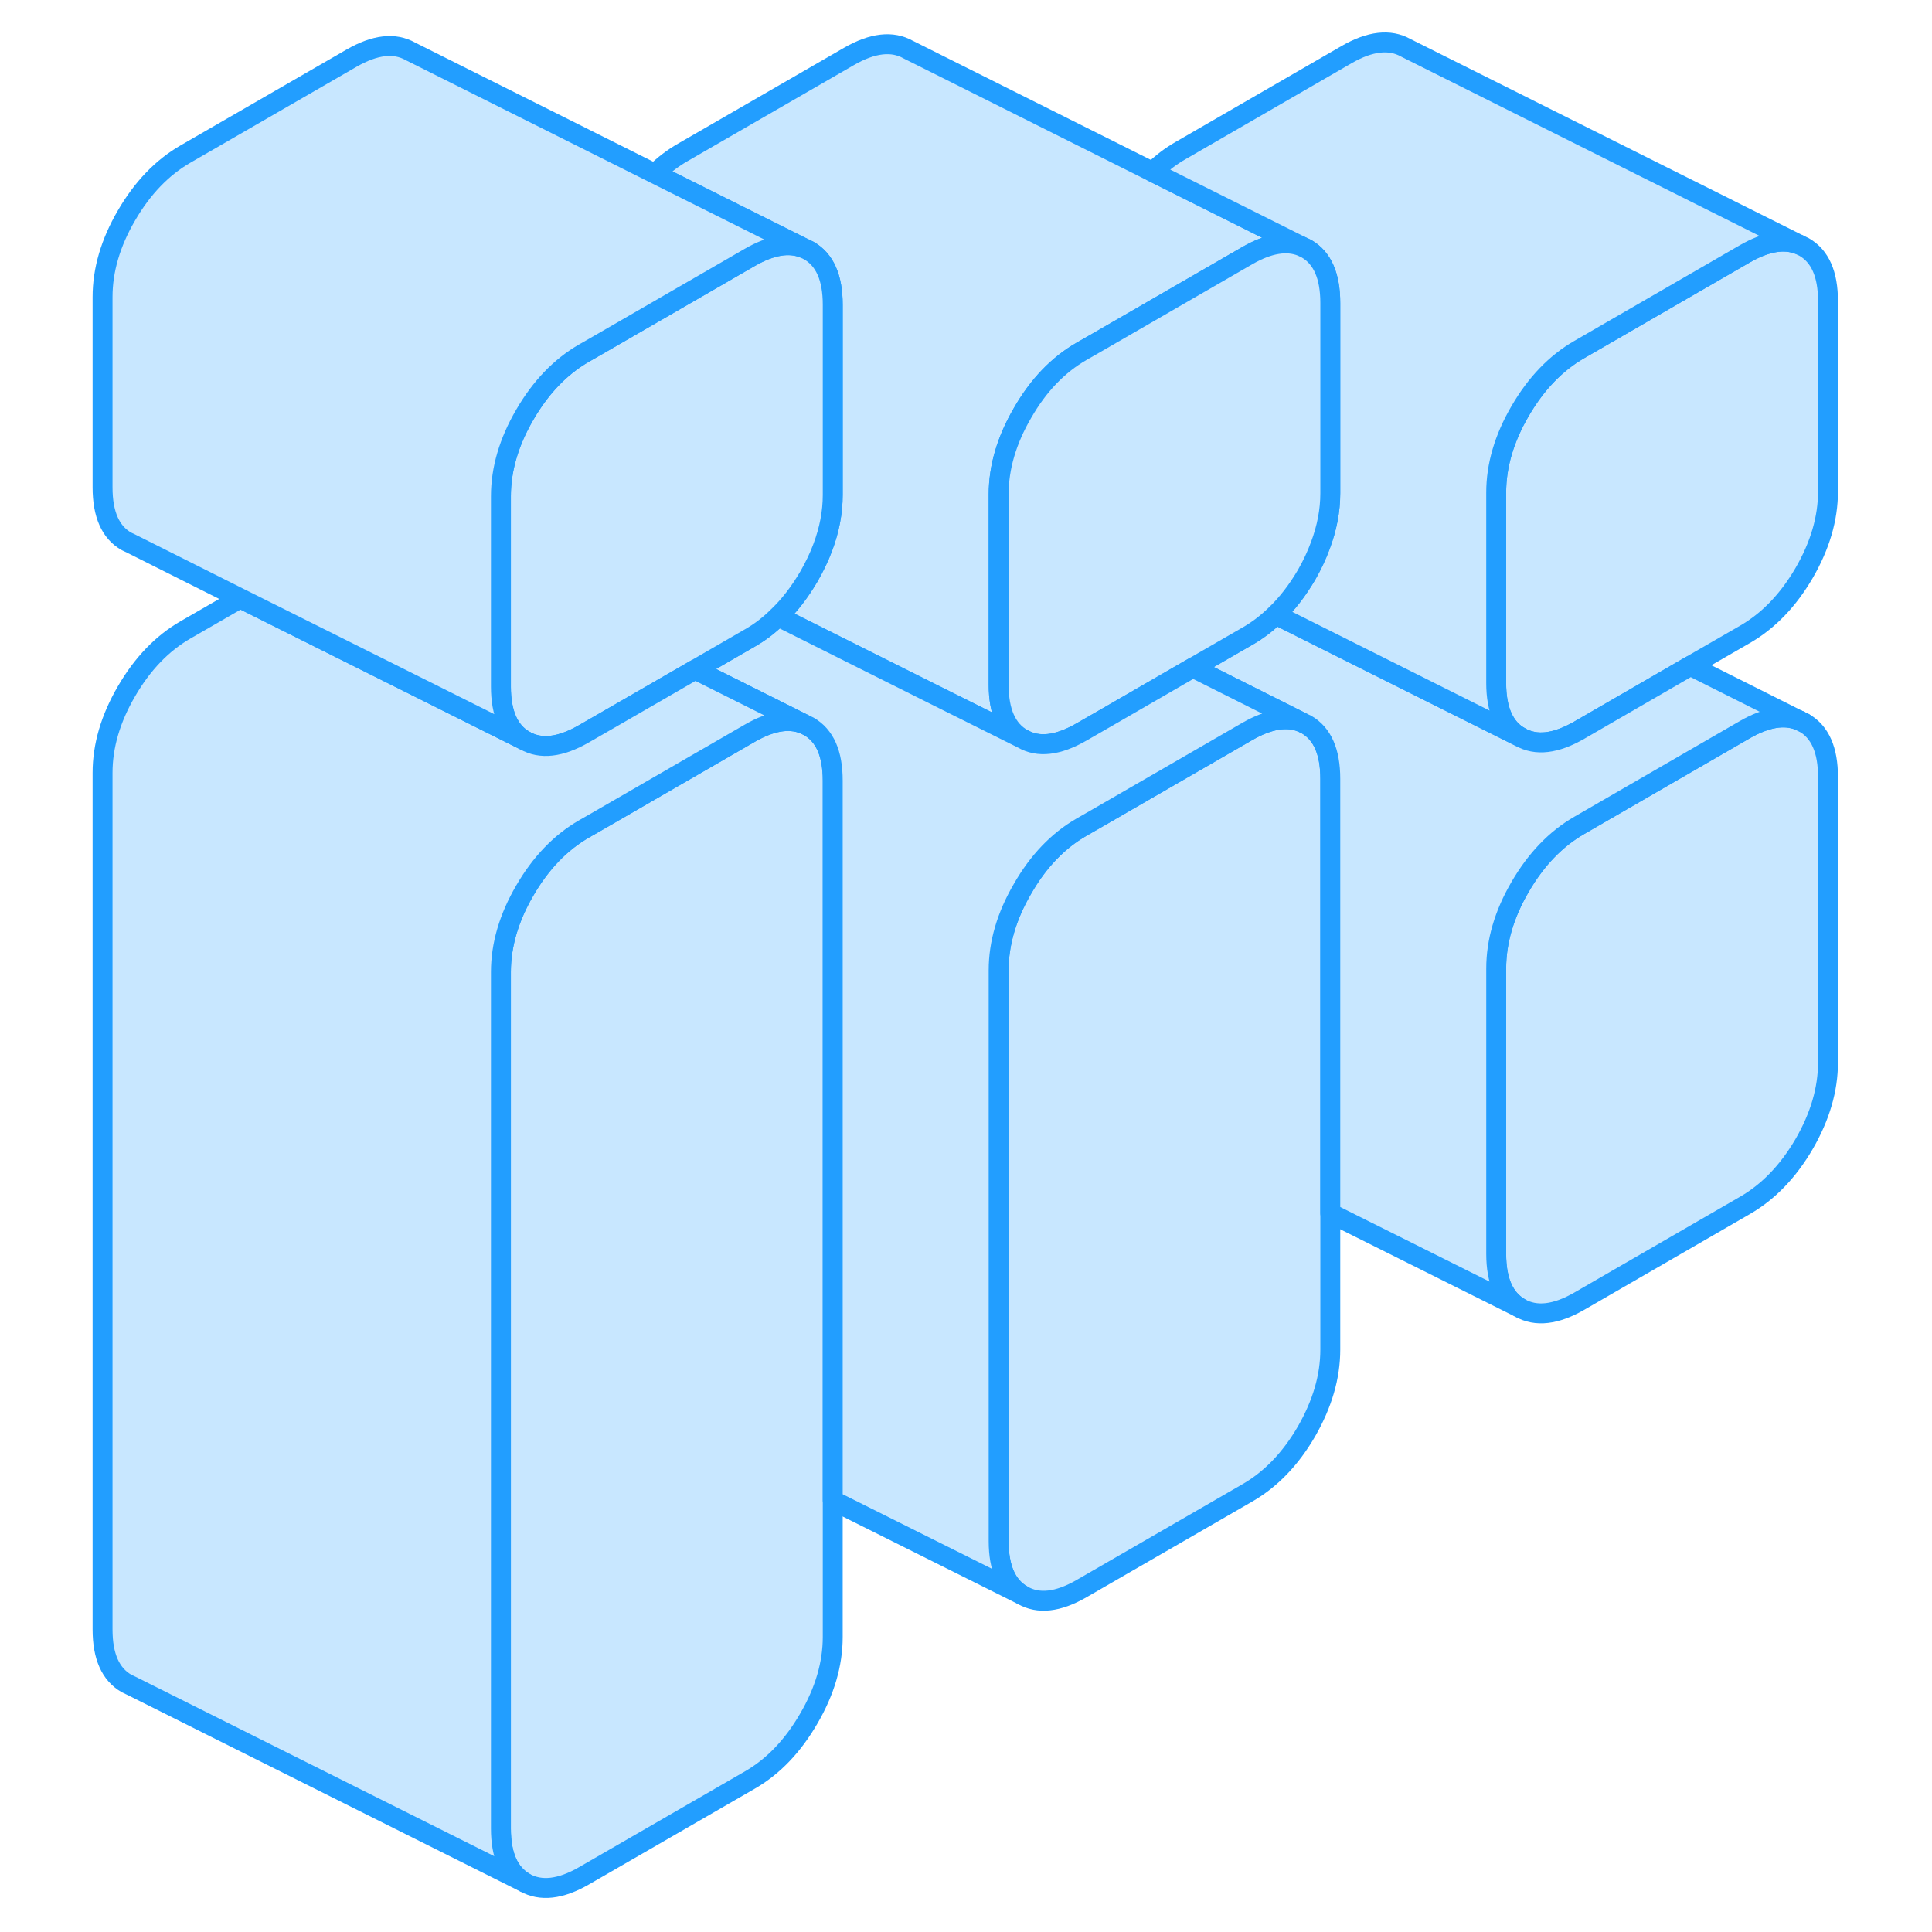<svg width="48" height="48" viewBox="0 0 92 97" fill="#c8e7ff" xmlns="http://www.w3.org/2000/svg" stroke-width="1px" stroke-linecap="round" stroke-linejoin="round"><path d="M88.079 36.29L87.829 36.17C87.079 35.87 86.169 36.02 85.109 36.63L76.789 41.44C75.609 42.12 74.619 43.15 73.819 44.53C73.019 45.9 72.619 47.27 72.619 48.62V62.96C72.619 64.31 73.019 65.21 73.819 65.67C74.619 66.12 75.609 66.01 76.789 65.33L85.109 60.52C86.289 59.84 87.279 58.81 88.079 57.44C88.879 56.06 89.279 54.69 89.279 53.34V39.01C89.279 37.65 88.879 36.75 88.079 36.29Z" stroke="#229EFF" stroke-linejoin="round"/><path d="M89.279 15.12V24.67C89.279 26.03 88.879 27.39 88.079 28.77C87.279 30.14 86.289 31.17 85.109 31.85L82.369 33.43L76.789 36.66C75.609 37.34 74.619 37.46 73.819 37C73.019 36.55 72.619 35.64 72.619 34.29V24.73C72.619 23.38 73.019 22.01 73.819 20.64C74.619 19.26 75.609 18.23 76.789 17.55L85.109 12.74C86.169 12.13 87.079 11.98 87.829 12.28L88.079 12.4C88.879 12.86 89.279 13.76 89.279 15.12Z" stroke="#229EFF" stroke-linejoin="round"/><path d="M64.29 39.1V67.76C64.29 69.12 63.89 70.48 63.1 71.86C62.3 73.24 61.31 74.27 60.13 74.95L51.8 79.76C50.62 80.44 49.63 80.55 48.84 80.09C48.04 79.64 47.64 78.73 47.64 77.38V48.71C47.64 47.36 48.04 45.99 48.84 44.62C49.63 43.24 50.62 42.21 51.8 41.53L52.62 41.06L60.13 36.72C61.19 36.11 62.1 35.96 62.85 36.26L63.1 36.38C63.89 36.84 64.29 37.74 64.29 39.1Z" stroke="#229EFF" stroke-linejoin="round"/><path d="M39.309 39.19V82.19C39.309 83.54 38.909 84.91 38.109 86.28C37.309 87.66 36.329 88.69 35.149 89.37L26.82 94.18C25.64 94.86 24.649 94.97 23.849 94.52C23.049 94.06 22.649 93.16 22.649 91.81V48.8C22.649 47.45 23.049 46.08 23.849 44.71C24.649 43.33 25.64 42.3 26.82 41.62L27.639 41.15L35.149 36.81C36.209 36.2 37.109 36.05 37.859 36.35L38.109 36.47C38.909 36.93 39.309 37.83 39.309 39.19Z" stroke="#229EFF" stroke-linejoin="round"/><path d="M62.849 12.37C62.099 12.07 61.189 12.22 60.129 12.83L52.619 17.17L51.799 17.64C50.619 18.32 49.629 19.35 48.839 20.73C48.039 22.1 47.639 23.47 47.639 24.82V34.38C47.639 35.73 48.039 36.64 48.839 37.09L44.289 34.82L36.559 30.95C37.139 30.4 37.649 29.73 38.109 28.95C38.389 28.46 38.629 27.97 38.809 27.48C39.139 26.6 39.309 25.73 39.309 24.85V15.3C39.309 13.94 38.909 13.04 38.109 12.58L37.859 12.46L30.379 8.72C30.819 8.29 31.289 7.93 31.799 7.64L40.129 2.83C41.309 2.15 42.299 2.04 43.099 2.49L55.369 8.63L62.849 12.37Z" stroke="#229EFF" stroke-linejoin="round"/><path d="M87.83 36.17C87.08 35.87 86.17 36.02 85.11 36.63L76.79 41.44C75.61 42.12 74.62 43.15 73.82 44.53C73.02 45.9 72.62 47.27 72.62 48.62V62.96C72.62 64.31 73.02 65.21 73.82 65.67L64.29 60.91V39.1C64.29 37.74 63.89 36.84 63.1 36.38L62.85 36.26L57.39 33.52L60.13 31.94C60.64 31.65 61.11 31.29 61.55 30.86L69.28 34.73L73.82 37C74.62 37.46 75.61 37.34 76.79 36.66L82.37 33.43L87.83 36.17Z" stroke="#229EFF" stroke-linejoin="round"/><path d="M88.079 36.29L87.829 36.17" stroke="#229EFF" stroke-linejoin="round"/><path d="M87.829 12.28C87.079 11.98 86.169 12.13 85.109 12.74L76.789 17.55C75.609 18.23 74.619 19.26 73.819 20.64C73.019 22.01 72.619 23.38 72.619 24.73V34.29C72.619 35.64 73.019 36.55 73.819 37L69.279 34.73L61.549 30.86C62.129 30.31 62.639 29.64 63.099 28.86C63.379 28.37 63.609 27.88 63.789 27.39C64.119 26.51 64.289 25.64 64.289 24.76V15.21C64.289 13.85 63.889 12.95 63.099 12.49L62.849 12.37L55.369 8.63C55.809 8.2 56.279 7.84 56.789 7.55L65.109 2.74C66.289 2.06 67.279 1.95 68.079 2.4L87.829 12.28Z" stroke="#229EFF" stroke-linejoin="round"/><path d="M64.29 15.21V24.76C64.29 25.64 64.12 26.51 63.79 27.39C63.61 27.88 63.38 28.37 63.1 28.86C62.64 29.64 62.13 30.31 61.55 30.86C61.11 31.29 60.64 31.65 60.13 31.94L57.39 33.52L53.12 35.99L51.8 36.75C50.62 37.43 49.63 37.55 48.84 37.09C48.04 36.64 47.64 35.73 47.64 34.38V24.82C47.64 23.47 48.04 22.1 48.84 20.73C49.63 19.35 50.62 18.32 51.8 17.64L52.62 17.17L60.13 12.83C61.19 12.22 62.1 12.07 62.85 12.37L63.1 12.49C63.89 12.95 64.29 13.85 64.29 15.21Z" stroke="#229EFF" stroke-linejoin="round"/><path d="M62.849 36.26C62.099 35.96 61.189 36.11 60.129 36.72L52.619 41.06L51.799 41.53C50.619 42.21 49.63 43.24 48.84 44.62C48.039 45.99 47.639 47.36 47.639 48.71V77.38C47.639 78.73 48.039 79.64 48.84 80.09L39.309 75.33V39.19C39.309 37.83 38.909 36.93 38.109 36.47L37.859 36.35L32.399 33.62L35.149 32.03C35.659 31.74 36.129 31.38 36.559 30.95L44.289 34.82L48.84 37.09C49.63 37.55 50.619 37.43 51.799 36.75L53.119 35.99L57.389 33.52L62.849 36.26Z" stroke="#229EFF" stroke-linejoin="round"/><path d="M39.309 15.3V24.85C39.309 25.73 39.139 26.6 38.809 27.48C38.629 27.97 38.389 28.46 38.109 28.95C37.649 29.73 37.139 30.4 36.559 30.95C36.129 31.38 35.659 31.74 35.149 32.03L32.399 33.62L28.139 36.08L26.82 36.84C25.64 37.52 24.649 37.64 23.849 37.18C23.049 36.73 22.649 35.82 22.649 34.47V24.91C22.649 23.56 23.049 22.19 23.849 20.82C24.649 19.44 25.64 18.41 26.82 17.73L27.639 17.26L35.149 12.92C36.209 12.31 37.109 12.16 37.859 12.46L38.109 12.58C38.909 13.04 39.309 13.94 39.309 15.3Z" stroke="#229EFF" stroke-linejoin="round"/><path d="M37.859 36.35C37.109 36.05 36.209 36.2 35.149 36.81L27.639 41.15L26.82 41.62C25.64 42.3 24.649 43.33 23.849 44.71C23.049 46.08 22.649 47.45 22.649 48.8V91.81C22.649 93.16 23.049 94.06 23.849 94.52L4.099 84.64L3.849 84.52C3.049 84.06 2.649 83.16 2.649 81.81V38.8C2.649 37.45 3.049 36.08 3.849 34.71C4.649 33.33 5.639 32.3 6.819 31.62L9.559 30.04L19.309 34.91L23.849 37.18C24.649 37.64 25.64 37.52 26.82 36.84L28.139 36.08L32.399 33.62L37.859 36.35Z" stroke="#229EFF" stroke-linejoin="round"/><path d="M37.859 12.46C37.109 12.16 36.209 12.31 35.149 12.92L27.639 17.26L26.82 17.73C25.64 18.41 24.649 19.44 23.849 20.82C23.049 22.19 22.649 23.56 22.649 24.91V34.47C22.649 35.82 23.049 36.73 23.849 37.18L19.309 34.91L9.559 30.04L4.099 27.3L3.849 27.18C3.049 26.73 2.649 25.82 2.649 24.47V14.91C2.649 13.56 3.049 12.19 3.849 10.82C4.649 9.44 5.639 8.41 6.819 7.73L15.149 2.92C16.329 2.24 17.309 2.13 18.109 2.58L30.379 8.72L37.859 12.46Z" stroke="#229EFF" stroke-linejoin="round"/></svg>